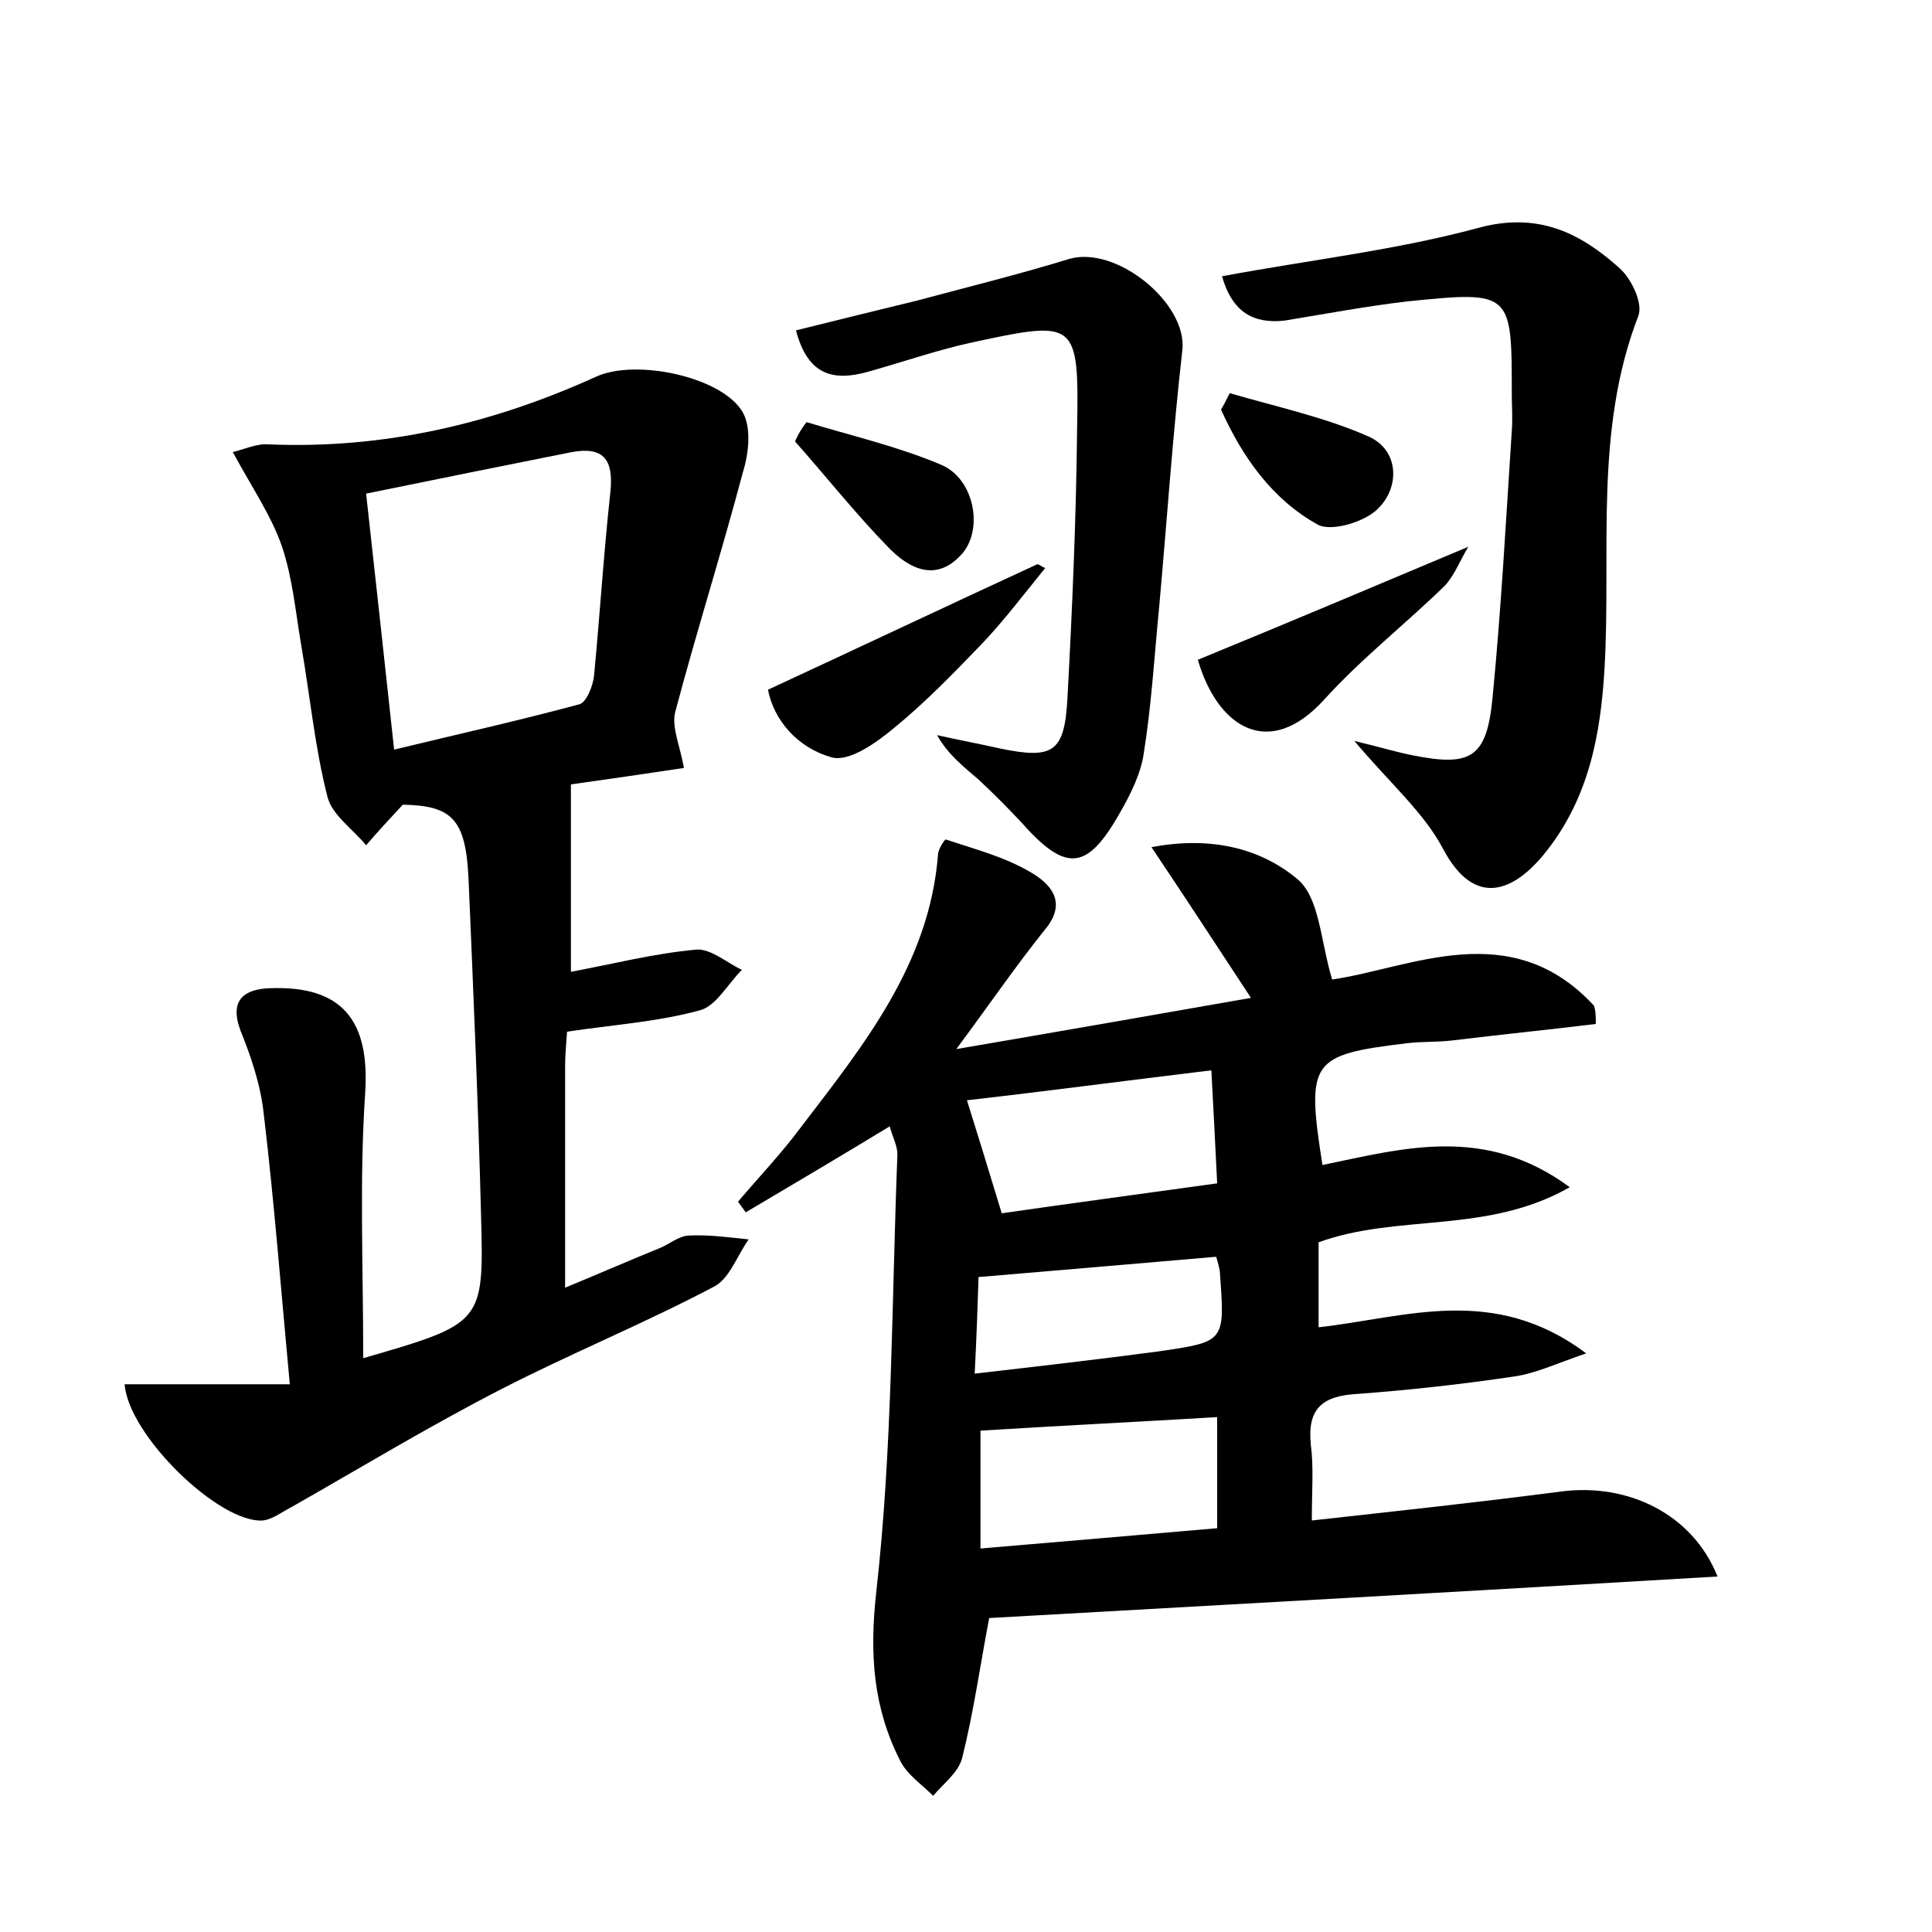 <?xml version="1.0" encoding="utf-8"?>
<!-- Generator: Adobe Illustrator 22.0.0, SVG Export Plug-In . SVG Version: 6.00 Build 0)  -->
<svg version="1.1" id="图层_1" xmlns="http://www.w3.org/2000/svg" xmlns:xlink="http://www.w3.org/1999/xlink" x="0px" y="0px"
	 viewBox="0 0 200 200" style="enable-background:new 0 0 200 200;" xml:space="preserve">
<style type="text/css">
	.st1{fill:#010000;}
	.st4{fill:#fbfafc;}
</style>
<g>
	
	<path d="M165.2,106c-4.9,0.6-9.9,1.1-14.8,1.7c-1.6,0.2-3.2,0.1-4.8,0.3c-9.9,1.2-10.4,1.8-8.7,12.6c8.3-1.7,16.8-4.2,25.6,2.3
		c-8.6,4.9-17.7,2.7-26,5.7c0,2.5,0,5.4,0,8.8c9-1,18.1-4.5,27.7,2.7c-3.2,1.1-5.3,2.1-7.5,2.4c-5.4,0.8-10.8,1.4-16.2,1.8
		c-3.6,0.2-5.2,1.5-4.8,5.3c0.3,2.3,0.1,4.7,0.1,7.8c9-1,17.4-1.9,25.8-3c6.9-0.9,13.6,2.3,16.2,8.8c-25.4,1.5-50.4,2.9-75.4,4.3
		c-0.9,4.7-1.6,9.7-2.8,14.5c-0.4,1.5-1.9,2.6-3,3.9c-1.2-1.2-2.7-2.2-3.4-3.6c-2.8-5.5-3.2-11-2.5-17.4c1.7-15,1.6-30.2,2.2-45.4
		c0-0.9-0.5-1.8-0.8-2.9c-5.1,3.1-10,6-14.9,8.9c-0.3-0.4-0.5-0.7-0.8-1.1c2.2-2.6,4.5-5,6.5-7.7c6.5-8.5,13.3-16.9,14.2-28.2
		c0-0.6,0.7-1.6,0.8-1.6c3,1,6.1,1.8,8.8,3.4c1.9,1.1,3.9,3,1.5,5.9c-2.9,3.6-5.5,7.4-9.2,12.4c11.1-1.9,20.8-3.6,30.5-5.3
		c-3.5-5.3-6.6-10.1-10.3-15.6c6.3-1.2,11.4,0.2,15.1,3.3c2.3,1.9,2.4,6.4,3.6,10.4c8.2-1.2,18.5-6.6,27.1,2.7
		C165.2,104.7,165.2,105.3,165.2,106z M101.5,160.3c8.4-0.7,16.3-1.4,24.5-2.1c0-4.2,0-7.9,0-11.5c-8.4,0.5-16.5,0.9-24.5,1.4
		C101.5,151.7,101.5,155.8,101.5,160.3z M103.7,125.6c6.9-1,14.4-2,22.3-3.1c-0.2-4.2-0.4-7.9-0.6-11.7c-9.1,1.1-17.4,2.2-25.3,3.1
		C101.2,117.4,102.3,121,103.7,125.6z M100.9,142.2c6.9-0.8,13-1.5,19-2.3c6.9-1,6.9-1,6.4-7.9c0-0.6-0.2-1.2-0.4-1.9
		c-8.2,0.7-16.2,1.4-24.6,2.1C101.2,135.2,101.1,138.3,100.9,142.2z"/>
	<path d="M37.6,140.6C50,137,50.1,137,49.8,125.9c-0.3-11.7-0.8-23.3-1.3-35c-0.3-6.1-1.7-7.5-6.8-7.6c-1.4,1.5-2.6,2.8-3.8,4.2
		c-1.4-1.7-3.5-3.1-4-5c-1.3-5.1-1.8-10.4-2.7-15.6c-0.6-3.5-0.9-7-2-10.3c-1.1-3.2-3.1-6.1-5.1-9.8c1.2-0.3,2.5-0.9,3.7-0.8
		c11.9,0.5,23.1-2.1,33.9-7c4.1-1.9,13.1,0,15.2,3.7c0.9,1.6,0.6,4.3,0,6.2c-2.2,8.3-4.8,16.5-7,24.8c-0.4,1.6,0.5,3.5,0.9,5.8
		c-4,0.6-8.1,1.2-11.7,1.7c0,6.7,0,13.1,0,19.4c4.3-0.8,8.6-1.9,13-2.3c1.5-0.1,3.2,1.4,4.7,2.1c-1.5,1.5-2.7,3.8-4.4,4.2
		c-4.4,1.2-9.1,1.5-13.7,2.2c-0.1,1.4-0.2,2.5-0.2,3.6c0,7.3,0,14.7,0,22.9c3.4-1.4,6.6-2.8,9.8-4.1c1-0.4,2-1.3,3.1-1.3
		c2-0.1,4.1,0.2,6.1,0.4c-1.2,1.7-2,4.1-3.6,4.9c-7.2,3.8-14.8,6.9-22,10.6c-7.4,3.8-14.5,8.1-21.7,12.2c-1,0.5-2,1.3-3,1.4
		c-4.5,0.3-13.9-8.8-14.3-14.1c5.5,0,11,0,17.1,0c-0.9-9.6-1.6-18.8-2.7-28c-0.3-2.9-1.3-5.9-2.4-8.6c-1.2-3.2,0.4-4.3,3-4.4
		c7.6-0.3,10.4,3.4,9.9,10.9C37.2,122.1,37.6,131.1,37.6,140.6z M40.8,77.6c6.6-1.6,12.9-3,19.2-4.7c0.7-0.2,1.4-1.9,1.5-3
		c0.6-6.3,1-12.7,1.7-19.1c0.3-3.2-0.7-4.6-4-4c-7,1.4-14,2.8-21.3,4.3C38.9,60.1,39.8,68.4,40.8,77.6z"/>
	<path d="M126.5,28.6c9.1-1.7,18-2.7,26.5-5c6.2-1.7,10.6,0.5,14.7,4.2c1.2,1.1,2.4,3.6,1.9,4.9c-4.6,11.9-2.8,24.3-3.5,36.5
		c-0.4,6.8-1.6,13.3-6,18.9c-3.3,4.2-7.4,6-10.7-0.2c-2-3.8-5.5-6.8-9.2-11.2c2.9,0.7,4.5,1.2,6.1,1.5c6,1.2,7.6,0.2,8.2-5.9
		c0.9-9.2,1.4-18.5,2-27.7c0.1-1.3,0-2.6,0-3.8c0-10.6,0-10.7-10.8-9.6c-4.3,0.5-8.5,1.3-12.8,2C129.8,33.5,127.6,32.4,126.5,28.6z"
		/>
	<path d="M82.4,34.2c4.4-1.1,8.5-2.1,12.6-3.1c5.2-1.4,10.5-2.7,15.7-4.3c4.9-1.4,12.2,4.6,11.7,9.4c-1,8.8-1.6,17.7-2.4,26.6
		c-0.5,5.1-0.8,10.2-1.6,15.2c-0.3,2.1-1.4,4.3-2.5,6.2c-3.4,6-5.6,6.1-10.2,0.9c-1.4-1.5-2.9-3-4.4-4.4c-1.5-1.3-3.1-2.5-4.3-4.6
		c2.2,0.5,4.4,0.9,6.6,1.4c5.4,1.1,6.6,0.4,6.9-5.2c0.5-9.3,0.9-18.5,1-27.8c0.2-11.4,0-11.4-11.1-9c-3.6,0.8-7,2-10.6,3
		C86.2,39.5,83.6,38.8,82.4,34.2z"/>
	<path d="M79.5,71.4c9.7-4.5,18.8-8.8,27.9-13c0.3,0.1,0.5,0.3,0.8,0.4c-2.2,2.7-4.3,5.5-6.7,8c-2.9,3-5.8,6-9,8.6
		c-1.8,1.5-4.6,3.5-6.4,3C82.5,77.4,80.1,74.5,79.5,71.4z"/>
	<path d="M124,68.3c9.5-3.9,18.5-7.7,28-11.7c-0.8,1.3-1.4,2.9-2.4,4c-4.1,4-8.7,7.6-12.5,11.8C131.3,78.8,126,75.2,124,68.3z"/>
	<path d="M83.5,43.7c4.6,1.4,9.4,2.5,13.9,4.4c3.4,1.4,4.4,6.5,2.3,9.1c-2.7,3.2-5.6,1.7-7.8-0.6c-3.4-3.5-6.4-7.3-9.6-10.9
		C82.6,45,83,44.3,83.5,43.7z"/>
	<path d="M127.3,40.7c4.8,1.4,9.9,2.5,14.4,4.5c3.1,1.4,3.2,5.1,1.1,7.3c-1.3,1.5-5,2.6-6.4,1.8c-4.7-2.6-7.8-7-10-11.9
		C126.7,41.9,127,41.3,127.3,40.7z"/>
	
	
	
	
</g>
</svg>
